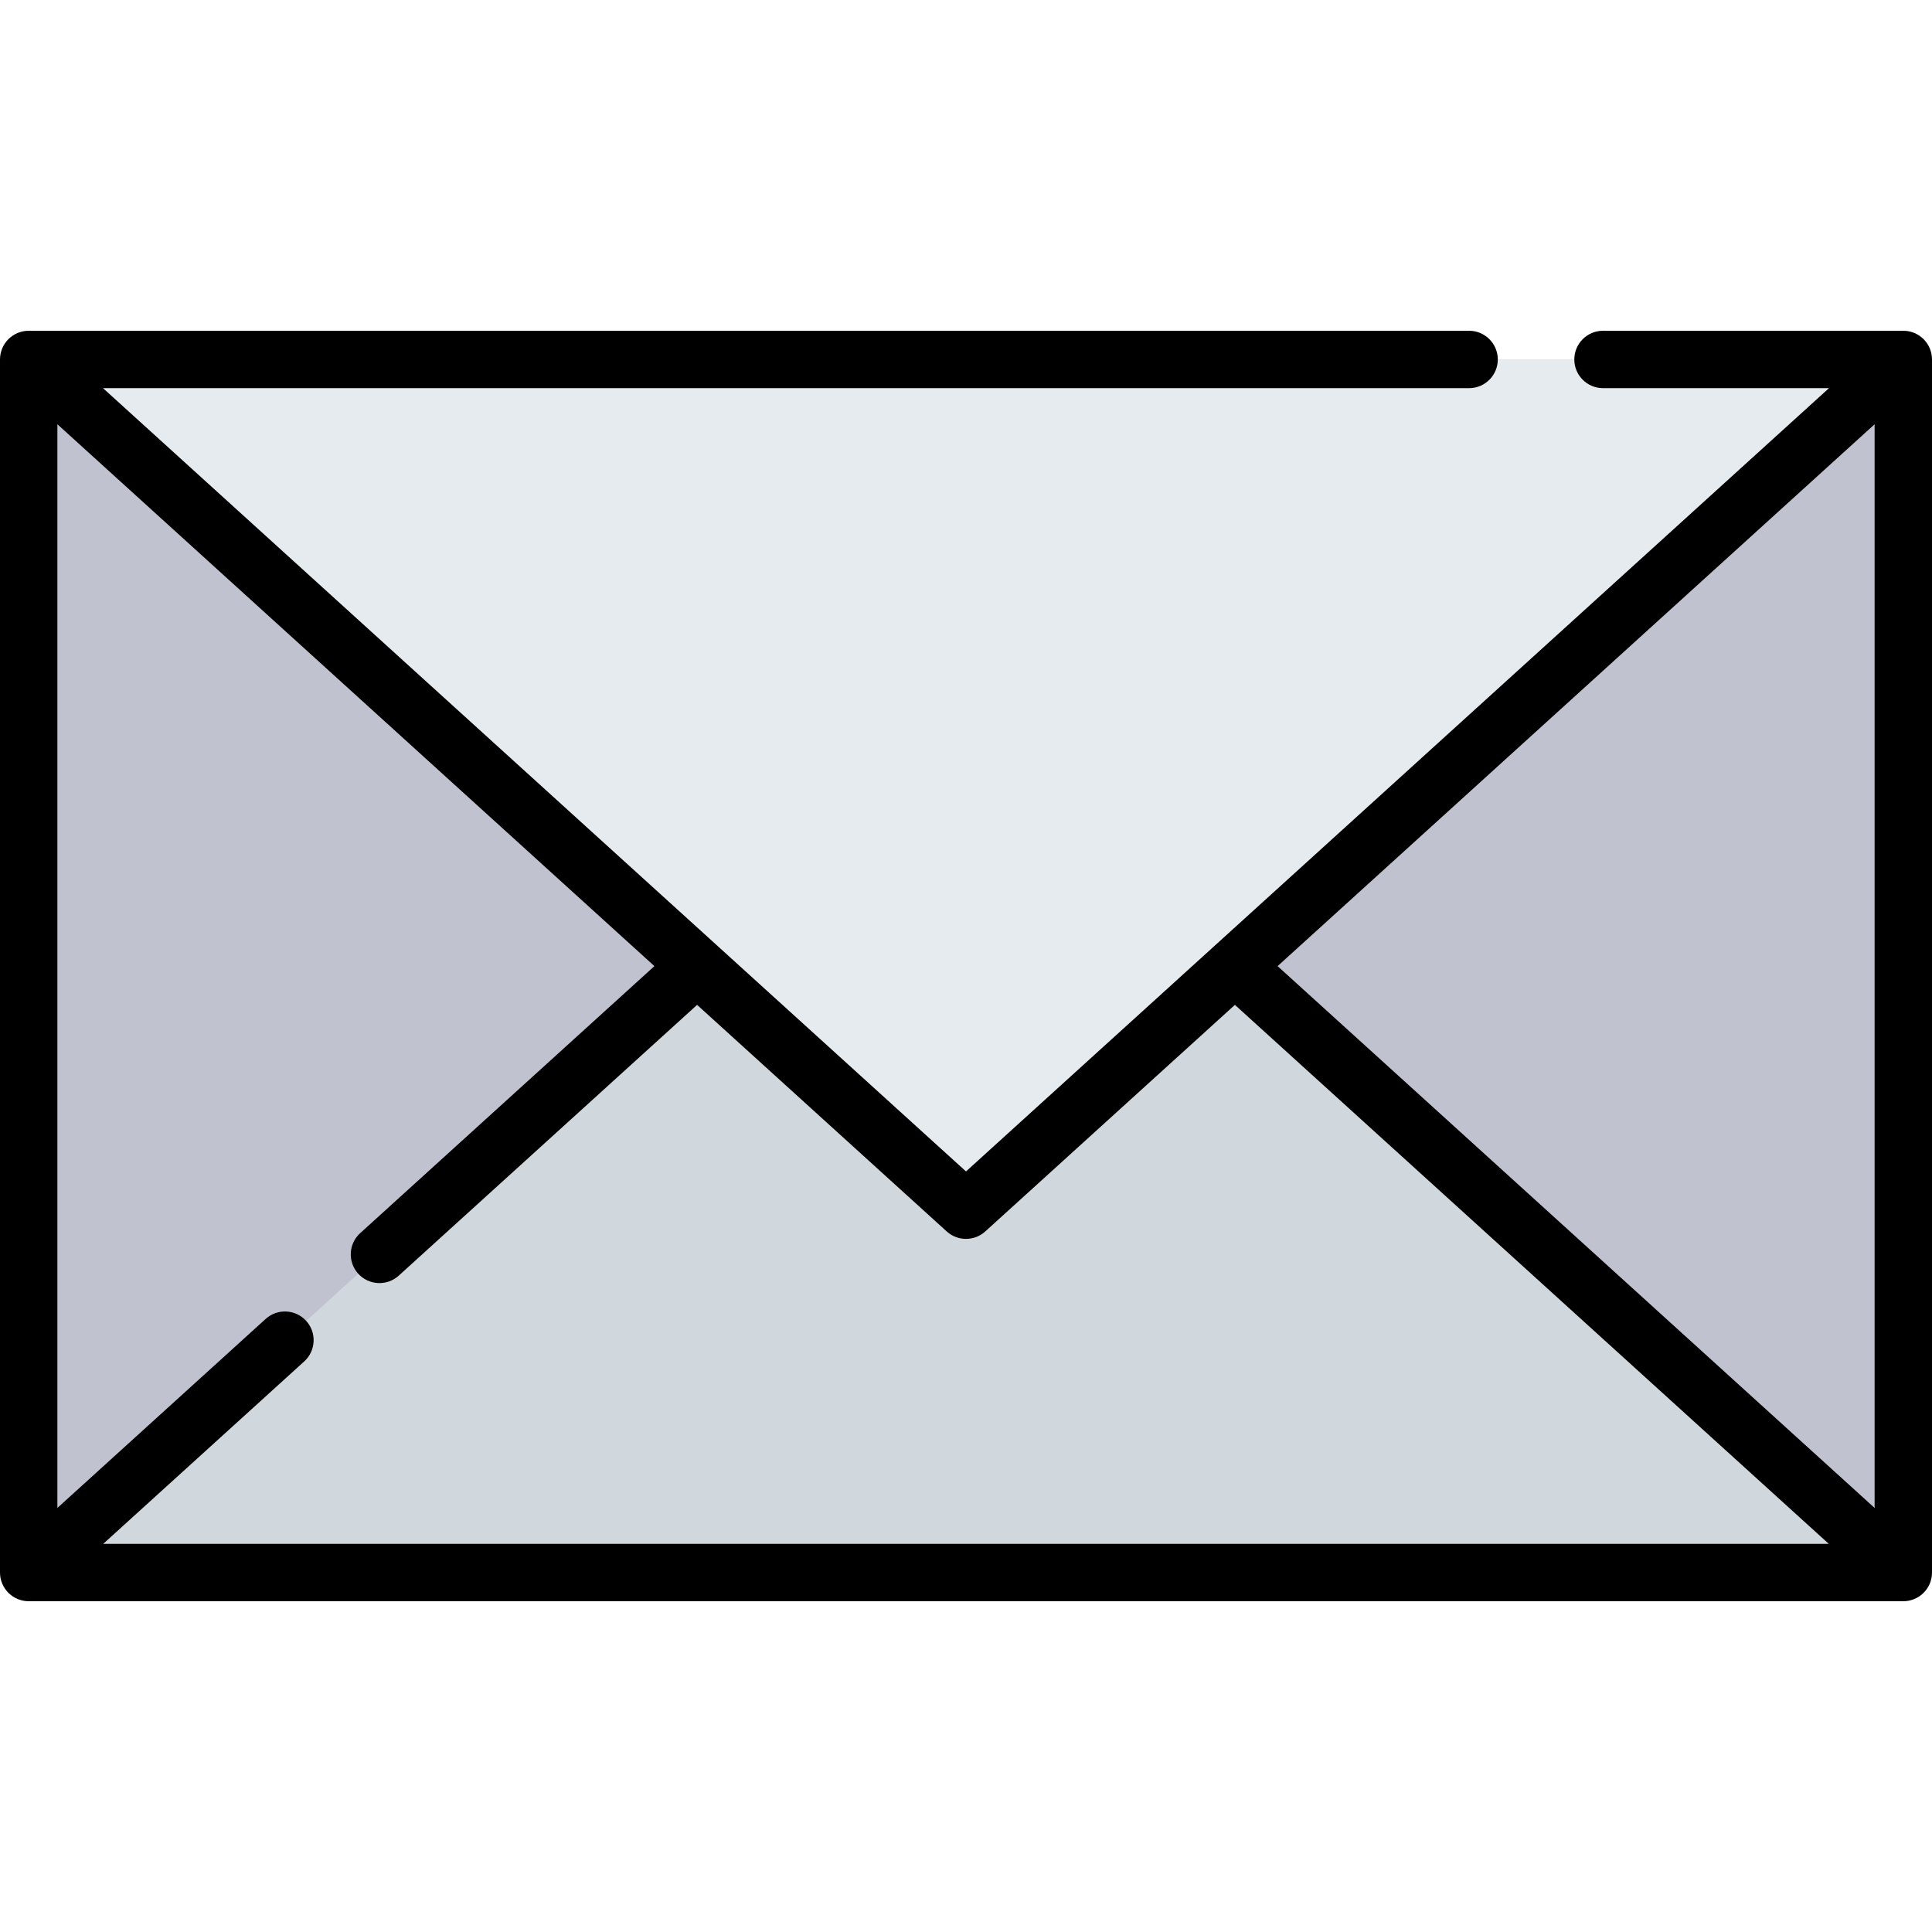 <?xml version="1.0" encoding="iso-8859-1"?>
<!-- Generator: Adobe Illustrator 19.0.0, SVG Export Plug-In . SVG Version: 6.00 Build 0)  -->
<svg version="1.1" id="Capa_1" xmlns="http://www.w3.org/2000/svg" xmlns:xlink="http://www.w3.org/1999/xlink" x="0px" y="0px"
	 viewBox="0 0 512 512" style="enable-background:new 0 0 512 512;" xml:space="preserve">
<rect x="7.604" y="95.262" style="fill:#C0C2D0;" width="496.792" height="321.475"/>
<polyline style="fill:#D0D7DD;" points="327.243,256.018 504.369,416.766 7.631,416.766 184.757,256.018 "/>
<polygon style="fill:#E6EBEF;" points="256,320.711 7.604,95.261 504.396,95.261 "/>
<path d="M504.396,87.657h-79.583c-4.199,0-7.604,3.405-7.604,7.604l0,0c0,4.199,3.405,7.604,7.604,7.604h59.891L256,310.442
	L27.296,102.865h362.031c4.199,0,7.604-3.405,7.604-7.604l0,0c0-4.199-3.405-7.604-7.604-7.604H7.604
	C3.405,87.657,0,91.062,0,95.261v321.477c0,4.199,3.405,7.604,7.604,7.604h496.792c4.199,0,7.604-3.405,7.604-7.604V95.261
	C512,91.061,508.595,87.657,504.396,87.657z M338.575,256.032l158.217-143.601v287.189L338.575,256.032z M256,328.315
	c1.831,0,3.661-0.658,5.111-1.974l66.15-60.04l157.385,142.833H27.355l53.268-48.342c3.11-2.823,3.343-7.631,0.52-10.741l0,0
	c-2.823-3.109-7.631-3.343-10.741-0.52l-55.195,50.09V112.431l158.217,143.601L95.45,326.798c-3.11,2.823-3.343,7.631-0.52,10.741
	l0,0c2.823,3.11,7.631,3.343,10.741,0.52l79.068-71.757l66.149,60.039C252.339,327.658,254.169,328.315,256,328.315z"/>
<g>
</g>
<g>
</g>
<g>
</g>
<g>
</g>
<g>
</g>
<g>
</g>
<g>
</g>
<g>
</g>
<g>
</g>
<g>
</g>
<g>
</g>
<g>
</g>
<g>
</g>
<g>
</g>
<g>
</g>
</svg>
